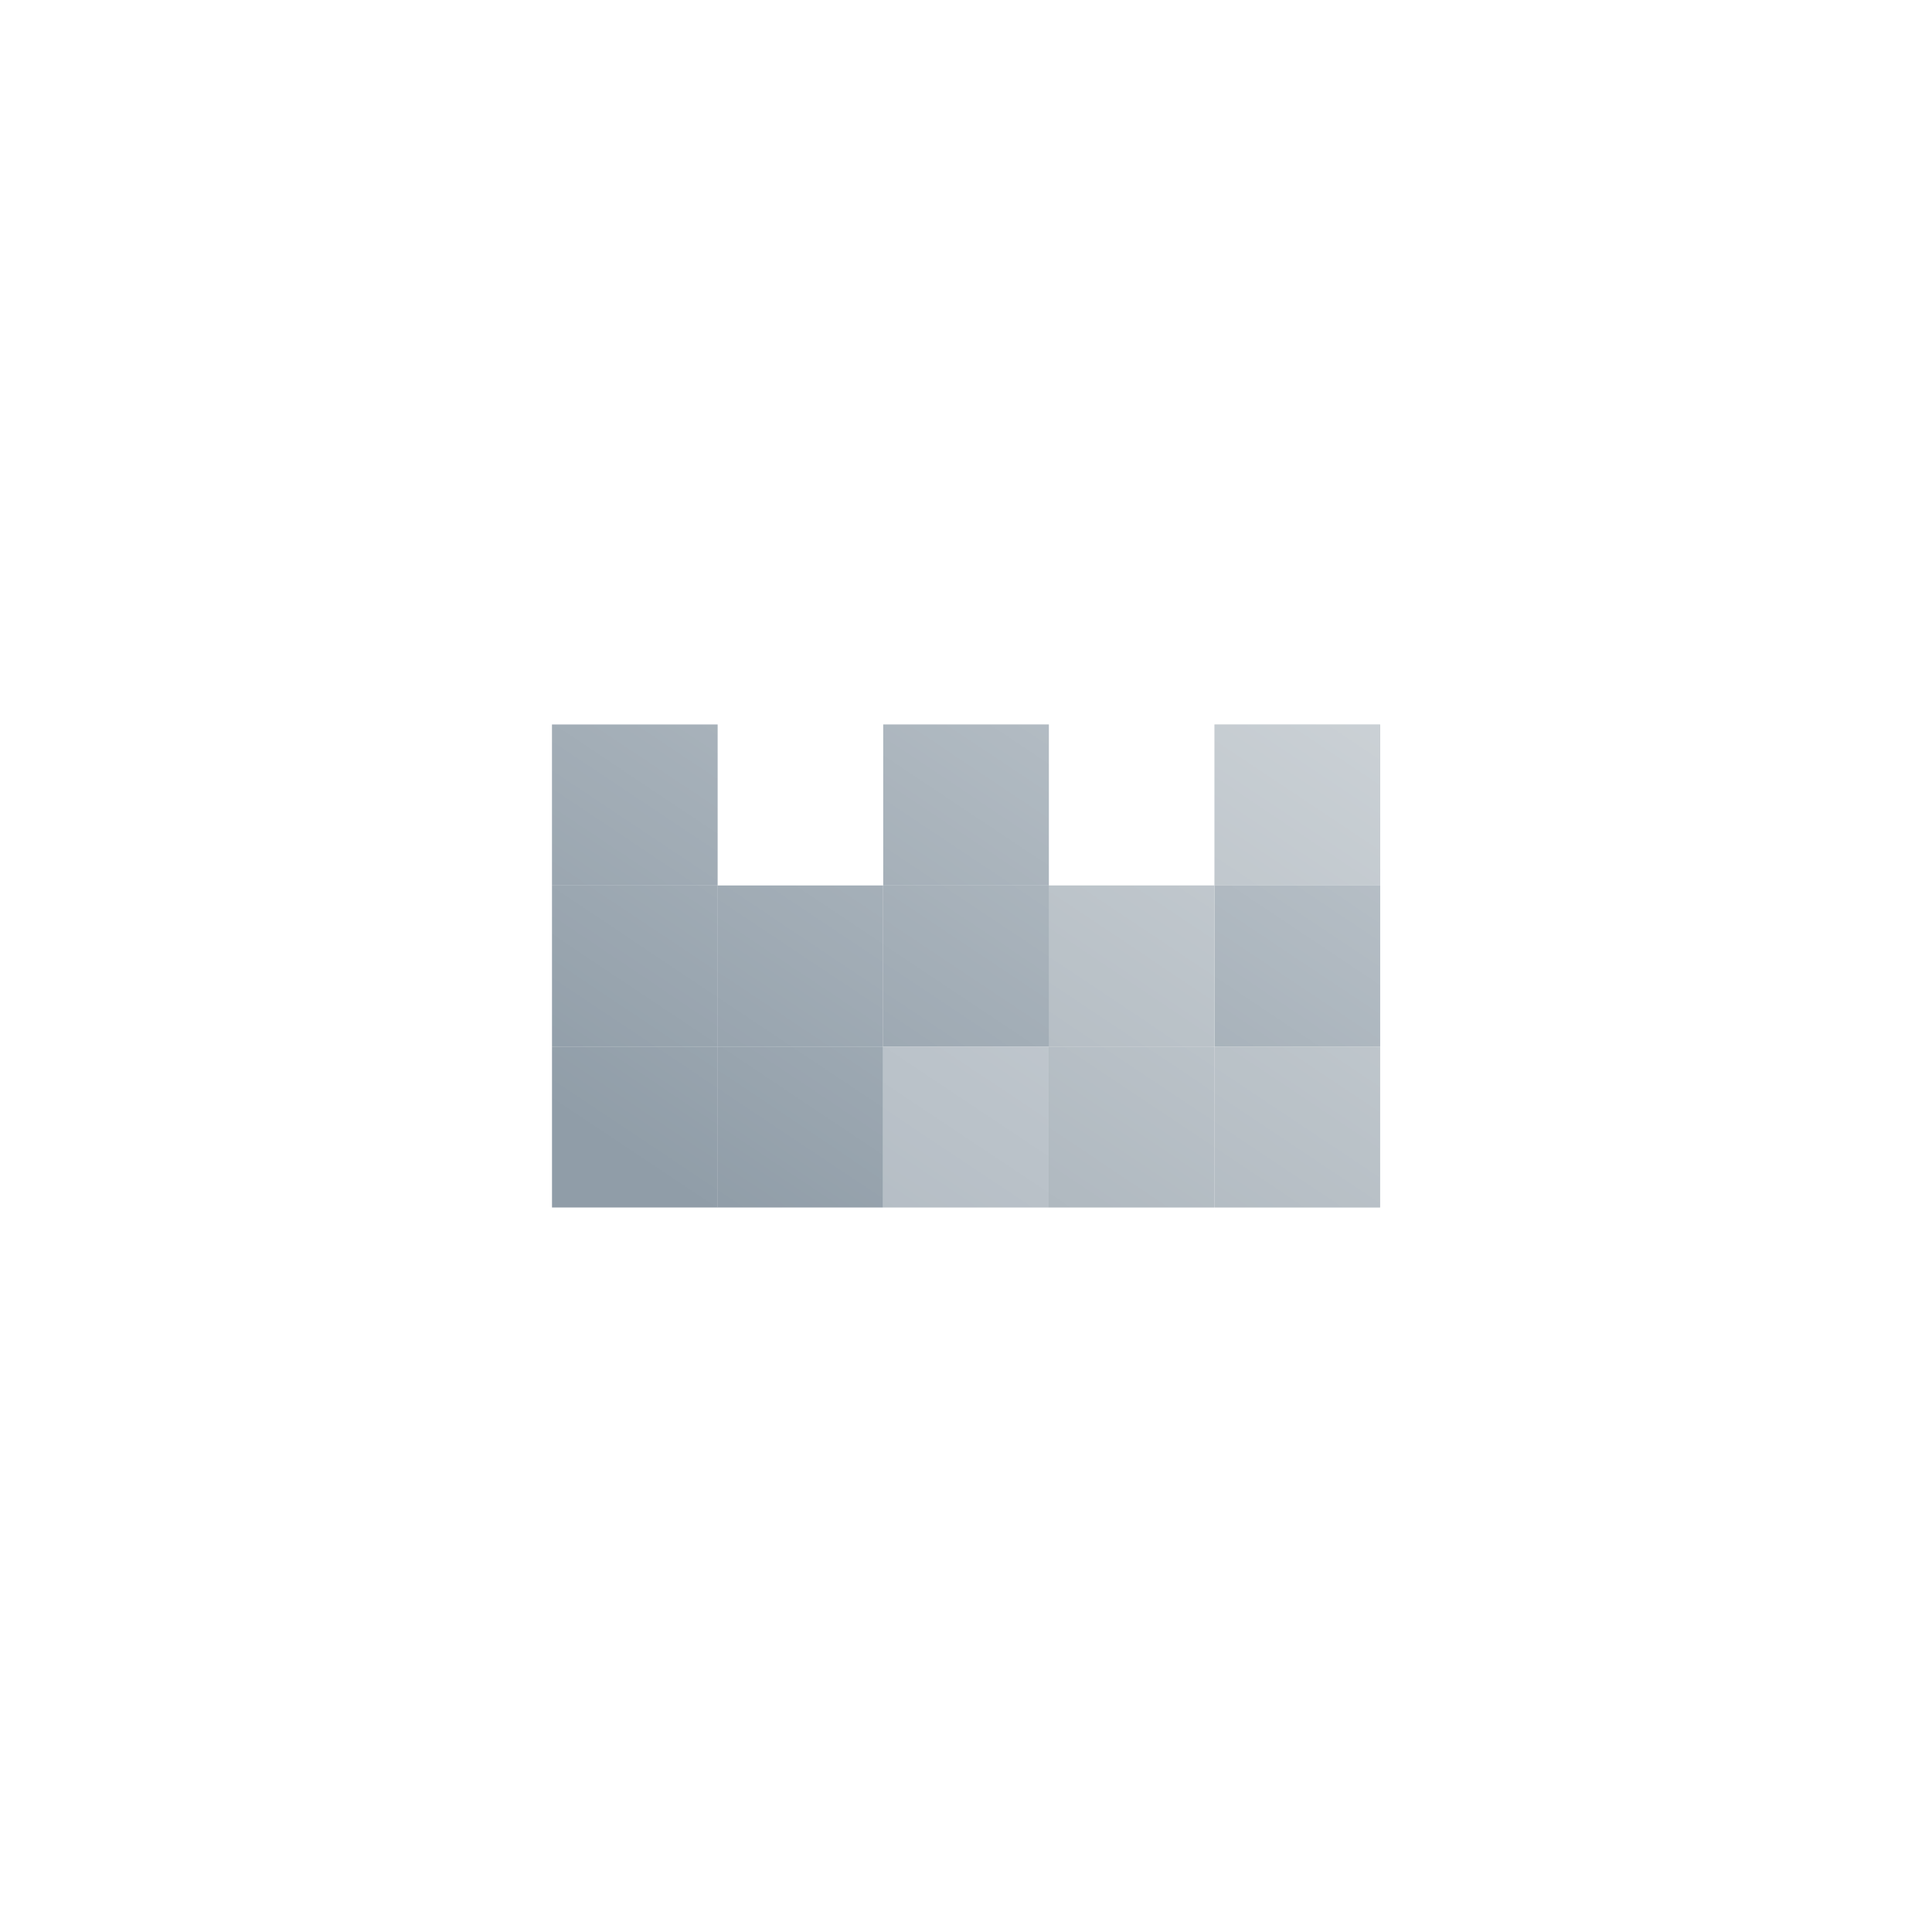 <svg width="56" height="56" viewBox="0 0 56 56" fill="none" xmlns="http://www.w3.org/2000/svg">
    <g clip-path="url(#clip0_2_332)">
        <g filter="url(#filter0_d_2_332)">
            <path
                d="M28 8C39.046 8 48 16.954 48 28C48 39.046 39.046 48 28 48C16.954 48 8 39.046 8 28C8 16.954 16.954 8 28 8Z"
                fill="white" />
        </g>
        <path opacity="0.8" d="M20.8 21H16V25.666H20.8V21ZM30.401 21H25.601V25.666H30.401V21Z"
            fill="#758592" />
        <path opacity="0.64" d="M40.003 21H35.203V25.666H40.003V21Z" fill="#758592" />
        <path opacity="0.8" d="M20.8 25.666H16V30.332H20.8V25.666Z" fill="#758592" />
        <path opacity="0.8"
            d="M25.597 25.666H20.797V30.332H25.597V25.666ZM30.401 25.666H25.601V30.332H30.401V25.666Z"
            fill="#758592" />
        <path opacity="0.64" d="M35.198 25.666H30.398V30.332H35.198V25.666Z" fill="#758592" />
        <path opacity="0.8"
            d="M40.003 25.666H35.203V30.332H40.003V25.666ZM20.8 30.334H16V35H20.8V30.334Z"
            fill="#758592" />
        <path opacity="0.8" d="M25.597 30.334H20.797V35H25.597V30.334Z" fill="#758592" />
        <path opacity="0.56" d="M30.401 30.334H25.601V35H30.401V30.334Z" fill="#758592" />
        <path opacity="0.64"
            d="M35.198 30.334H30.398V35H35.198V30.334ZM40.003 30.334H35.203V35H40.003V30.334Z"
            fill="#758592" />
        <g opacity="0.4">
            <path d="M20.8 21H16V34.998H25.6V25.666H20.8V21Z" fill="url(#paint0_linear_2_332)" />
            <path d="M30.4 21H25.6V34.998H35.2V25.666H30.4V21Z" fill="url(#paint1_linear_2_332)" />
            <path d="M35.2 21H40V34.998H35.2V21Z" fill="url(#paint2_linear_2_332)" />
        </g>
    </g>
    <defs>
        <filter id="filter0_d_2_332" x="0" y="0" width="56" height="56" filterUnits="userSpaceOnUse"
            color-interpolation-filters="sRGB">
            <feFlood flood-opacity="0" result="BackgroundImageFix" />
            <feColorMatrix in="SourceAlpha" type="matrix"
                values="0 0 0 0 0 0 0 0 0 0 0 0 0 0 0 0 0 0 127 0" result="hardAlpha" />
            <feOffset />
            <feGaussianBlur stdDeviation="4" />
            <feComposite in2="hardAlpha" operator="out" />
            <feColorMatrix type="matrix" values="0 0 0 0 0 0 0 0 0 0 0 0 0 0 0 0 0 0 0.08 0" />
            <feBlend mode="normal" in2="BackgroundImageFix" result="effect1_dropShadow_2_332" />
            <feBlend mode="normal" in="SourceGraphic" in2="effect1_dropShadow_2_332" result="shape" />
        </filter>
        <linearGradient id="paint0_linear_2_332" x1="34.5" y1="17.663" x2="22.093" y2="36.246"
            gradientUnits="userSpaceOnUse">
            <stop stop-color="white" />
            <stop offset="1" stop-color="white" stop-opacity="0" />
        </linearGradient>
        <linearGradient id="paint1_linear_2_332" x1="34.5" y1="17.663" x2="22.093" y2="36.246"
            gradientUnits="userSpaceOnUse">
            <stop stop-color="white" />
            <stop offset="1" stop-color="white" stop-opacity="0" />
        </linearGradient>
        <linearGradient id="paint2_linear_2_332" x1="34.5" y1="17.663" x2="22.093" y2="36.246"
            gradientUnits="userSpaceOnUse">
            <stop stop-color="white" />
            <stop offset="1" stop-color="white" stop-opacity="0" />
        </linearGradient>
        <clipPath id="clip0_2_332">
            <rect width="56" height="56" fill="white" />
        </clipPath>
    </defs>
</svg>